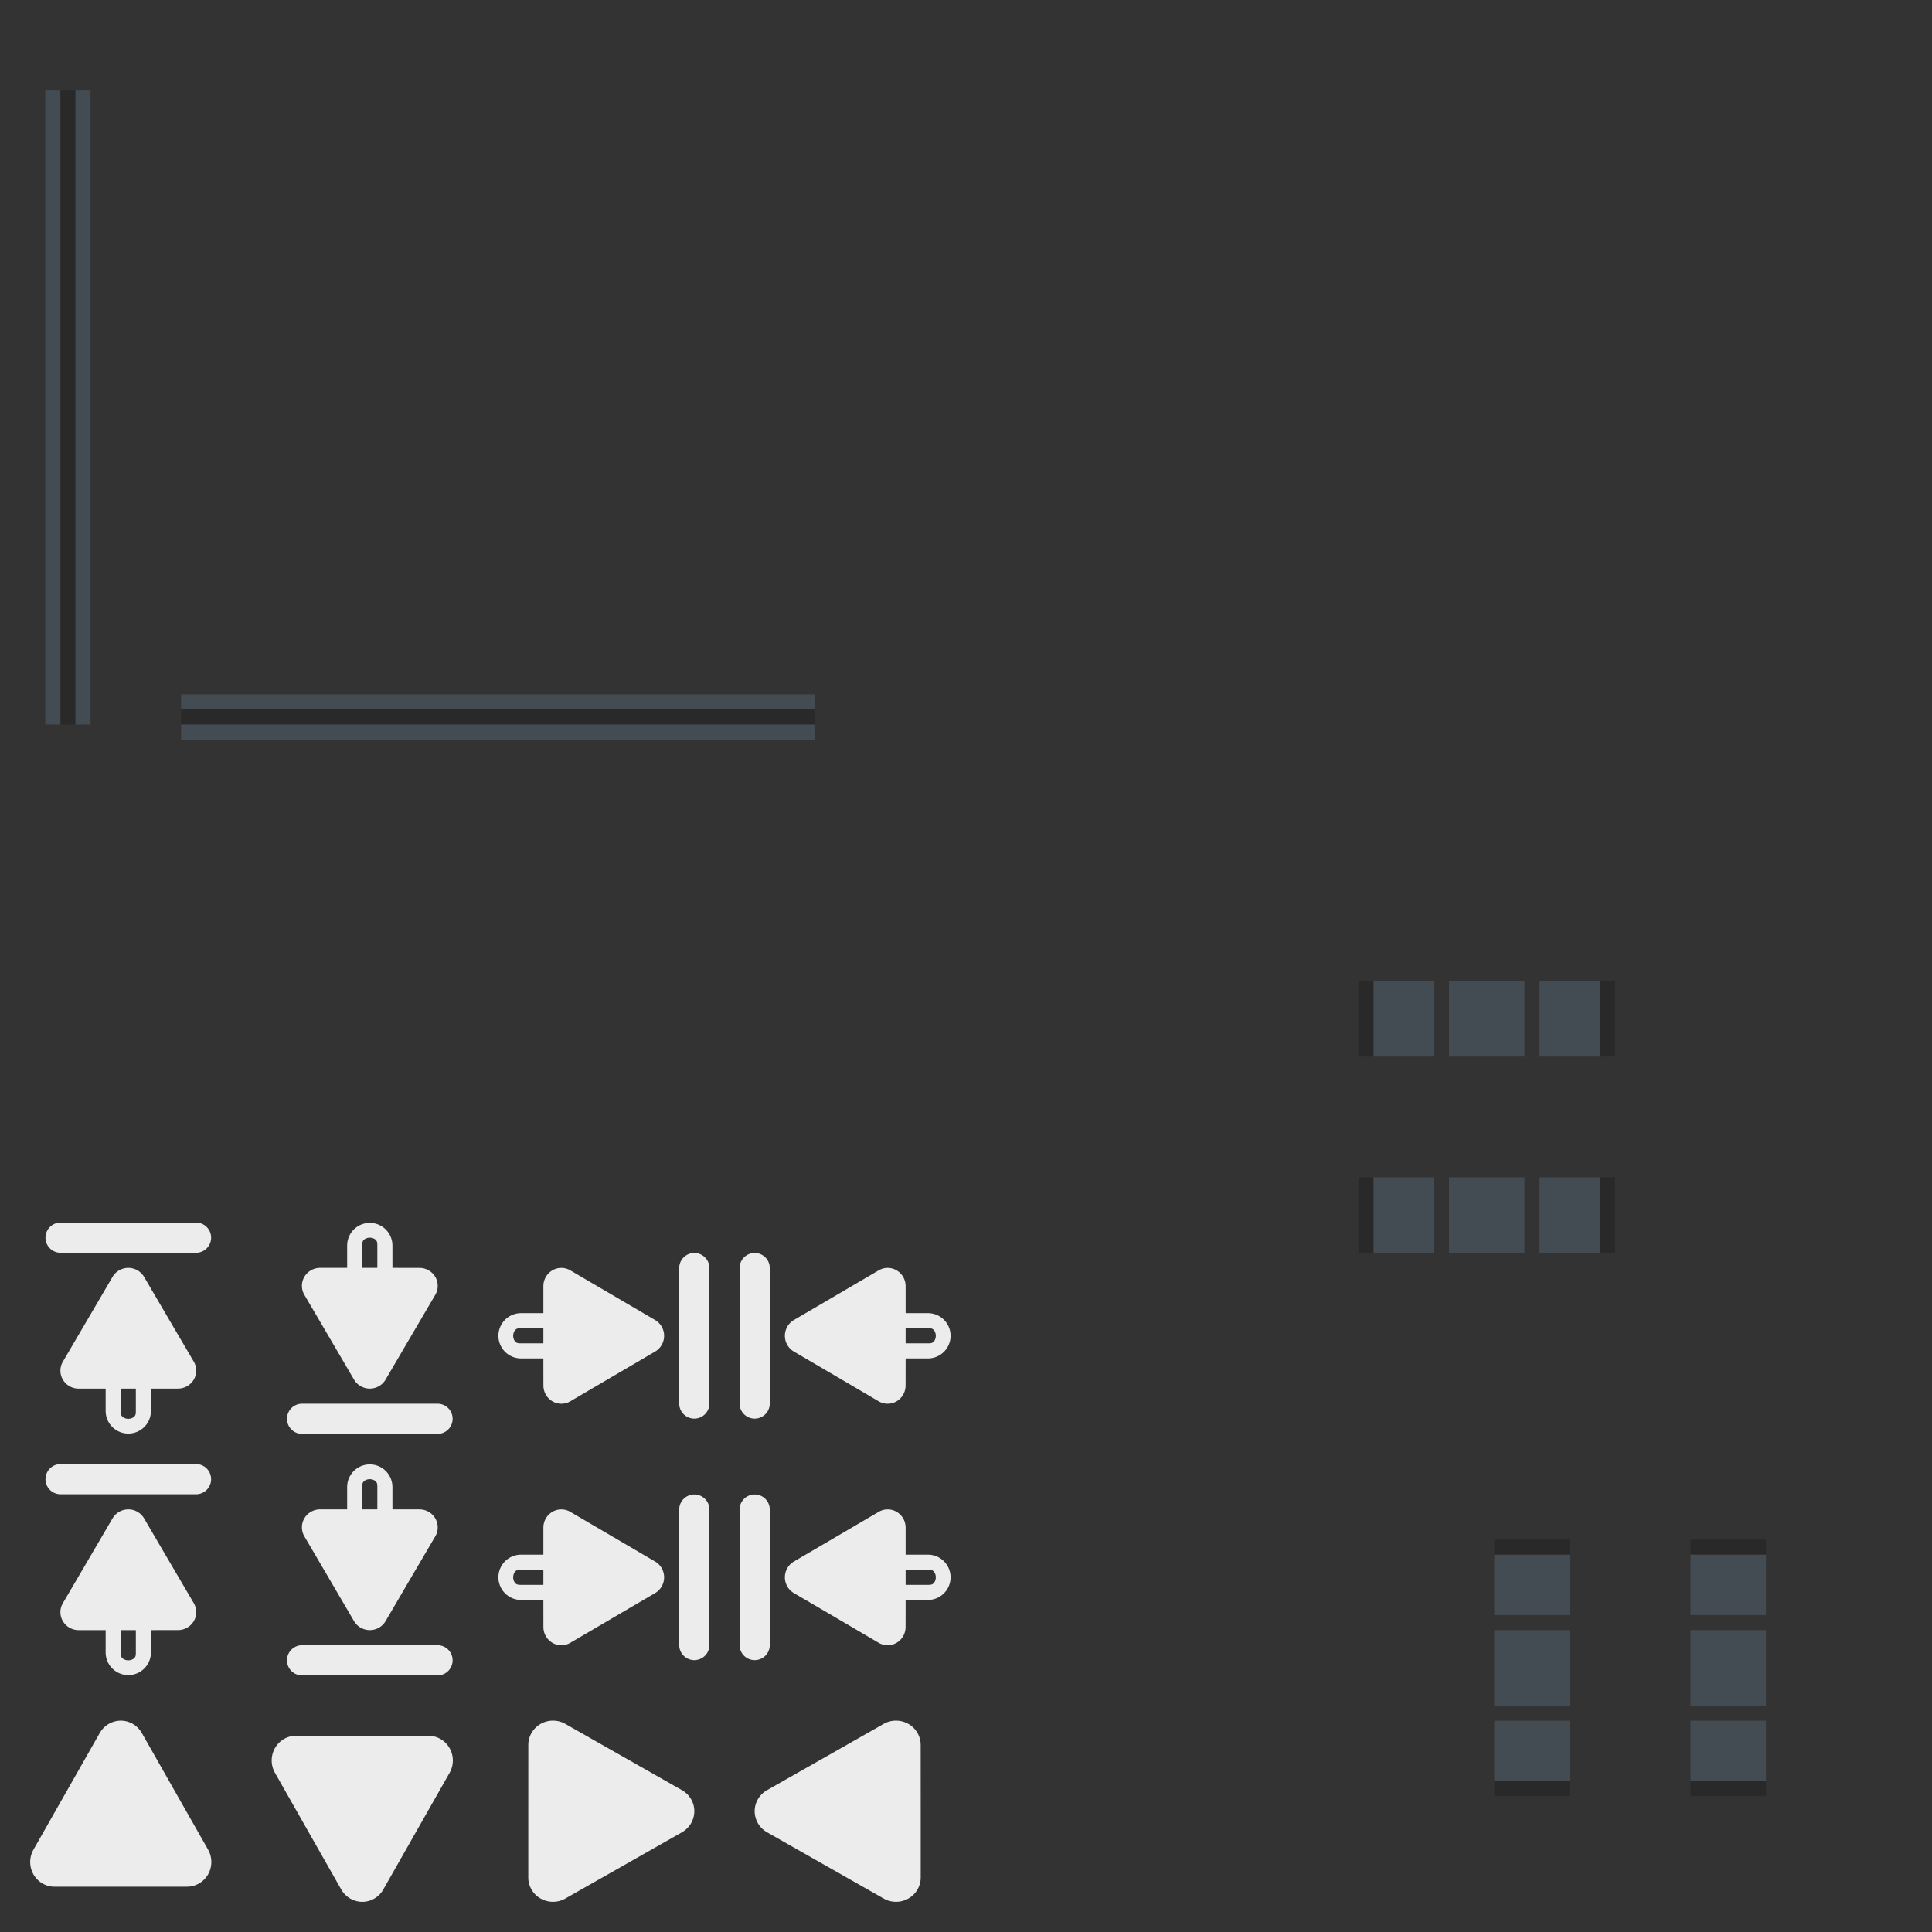 <svg xmlns="http://www.w3.org/2000/svg" width="128" height="128" version="1">
 <rect width="100%" height="100%" fill="#333333" stroke="none"/>
 <rect id="hint-stretch-borders" style="opacity:1;fill:#ff0000" width="5.221" height="5.403" x="-10" y="0"/>
 <g id="north-center" transform="translate(-152,-4)">
  <path style="opacity:1;fill:#444c53" d="m 264,112 v 5 h 5 v -5 z"/>
 </g>
 <g id="north-top" transform="translate(-152,-5)">
  <path style="opacity:1;fill:#444c53" transform="translate(152,5)" d="m 112,103 v 1 1 2 h 5 v -2 -1 -1 z"/>
  <path style="opacity:0.2" d="m 264,107 v 1 h 5 v -1 z"/>
 </g>
 <g id="north-bottom" transform="translate(-152,-3)">
  <path style="opacity:1;fill:#444c53" transform="translate(152,3)" d="m 112,114 v 3 1 h 5 v -1 -3 z"/>
  <path style="opacity:0.2" d="m 264,121 v 1 h 5 v -1 z"/>
 </g>
 <g id="south-center" transform="translate(-165,-4)">
  <path style="opacity:1;fill:#444c53" d="m 264,112 v 5 h 5 v -5 z"/>
 </g>
 <g id="south-top" transform="translate(-165,-5)">
  <path style="opacity:1;fill:#444c53" transform="translate(165,5)" d="m 99,103 v 1 1 2 h 5 v -2 -1 -1 z"/>
  <path style="opacity:0.2" d="m 264,107 v 1 h 5 v -1 z"/>
 </g>
 <g id="south-bottom" transform="translate(-165,-3)">
  <path style="opacity:1;fill:#444c53" transform="translate(165,3)" d="m 99,114 v 3 1 h 5 v -1 -3 z"/>
  <path style="opacity:0.2" d="m 264,121 v 1 h 5 v -1 z"/>
 </g>
 <g id="east-center" transform="rotate(-90,159,175)">
  <path style="opacity:1;fill:#444c53" d="m 264,112 v 5 h 5 v -5 z"/>
 </g>
 <g id="east-left" transform="rotate(-90,158.5,175.5)">
  <path style="opacity:1;fill:#444c53" transform="rotate(90,158.5,175.5)" d="m 91,65 v 5 h 1 3 v -5 h -3 z"/>
  <path style="opacity:0.2" d="m 264,107 v 1 h 5 v -1 z"/>
 </g>
 <g id="east-right" transform="rotate(-90,159.5,174.5)">
  <path style="opacity:1;fill:#444c53" transform="rotate(90,159.5,174.5)" d="m 102,65 v 5 h 3 1 v -5 h -1 z"/>
  <path style="opacity:0.2" d="m 264,121 v 1 h 5 v -1 z"/>
 </g>
 <g id="west-center" transform="rotate(-90,165.5,181.5)">
  <path style="opacity:1;fill:#444c53" d="m 264,112 v 5 h 5 v -5 z"/>
 </g>
 <g id="west-left" transform="rotate(-90,165,182)">
  <path style="opacity:1;fill:#444c53" transform="rotate(90,165,182)" d="m 91,78 v 5 h 1 3 v -5 h -3 z"/>
  <path style="opacity:0.2" d="m 264,107 v 1 h 5 v -1 z"/>
 </g>
 <g id="west-right" transform="rotate(-90,166,181)">
  <path style="opacity:1;fill:#444c53" transform="rotate(90,166,181)" d="m 102,78 v 5 h 3 1 v -5 h -1 z"/>
  <path style="opacity:0.2" d="m 264,121 v 1 h 5 v -1 z"/>
 </g>
 <g id="vertical-centerindicator" transform="translate(1,15)">
  <rect id="rect4223-8" style="opacity:0.2" width="42" height="1" x="11" y="32"/>
  <rect id="rect4209-5" style="opacity:1;fill:#444c53" width="42" height="1" x="11" y="33"/>
  <rect id="rect2706-6" style="opacity:1;fill:#444c53" width="42" height="1" x="11" y="31"/>
 </g>
 <g id="horizontal-centerindicator" transform="translate(-4,17)">
  <rect id="rect4227-2" style="opacity:0.2" width="42" height="1" x="-31" y="8" transform="rotate(-90)"/>
  <rect id="rect4229-5" style="opacity:1;fill:#444c53" width="42" height="1" x="-31" y="9" transform="rotate(-90)"/>
  <rect id="rect2721-2" style="opacity:1;fill:#444c53" width="42" height="1" x="-31" y="7" transform="rotate(-90)"/>
 </g>
 <g id="west-minslider" transform="translate(-56,40)">
  <rect style="opacity:0.001" width="16" height="16" x="56" y="56"/>
  <path style="opacity:1;fill:#ececec" d="m 60.012,57 a 0.998,1 0 1 0 0,2 h 8.977 a 0.998,1 0 1 0 0,-2 z m 4.426,3.002 a 1.208,1.19 0 0 0 -0.238,0.037 1.208,1.19 0 0 0 -0.744,0.557 l -1.646,2.811 -1.646,2.809 A 1.208,1.19 0 0 0 61.209,68 H 63 v 1.479 a 1.5,1.5 0 1 0 3,0 V 68 l 1.793,-0.002 a 1.208,1.19 0 0 0 1.047,-1.783 L 67.191,63.406 65.545,60.596 A 1.208,1.19 0 0 0 64.438,60.002 Z M 64,68 h 0.5 0.5 v 1.486 0.006 C 65.004,69.748 64.946,69.808 64.871,69.875 64.796,69.942 64.655,70 64.5,70 64.345,70 64.204,69.942 64.129,69.875 64.054,69.808 63.996,69.748 64,69.492 v -0.006 z"/>
 </g>
 <g id="north-offsetslider" transform="translate(16.97,56.254)">
  <rect style="opacity:0.001" width="16" height="16" x="-16.97" y="55.75"/>
  <path style="opacity:1;fill:#ececec" d="m -9.053,57.748 a 1.61,1.636 0 0 0 -0.318,0.051 1.61,1.636 0 0 0 -0.992,0.766 l -2.196,3.863 -2.194,3.863 a 1.61,1.636 0 0 0 1.396,2.455 h 4.389 l 4.391,-0.002 a 1.61,1.636 0 0 0 1.394,-2.453 l -2.196,-3.863 -2.194,-3.863 a 1.61,1.636 0 0 0 -1.478,-0.818 z"/>
 </g>
 <g id="south-offsetslider" transform="matrix(1,0,0,-1,32.97,183.746)">
  <rect style="opacity:0.001" width="16" height="16" x="-16.97" y="55.75"/>
  <path style="opacity:1;fill:#ececec" d="m -9.053,57.748 a 1.61,1.636 0 0 0 -0.318,0.051 1.61,1.636 0 0 0 -0.992,0.766 l -2.196,3.863 -2.194,3.863 a 1.61,1.636 0 0 0 1.396,2.455 h 4.389 l 4.391,-0.002 a 1.61,1.636 0 0 0 1.394,-2.453 l -2.196,-3.863 -2.194,-3.863 a 1.61,1.636 0 0 0 -1.478,-0.818 z"/>
 </g>
 <g id="east-offsetslider" transform="matrix(0,-1,-1,0,103.746,111.03)">
  <rect style="opacity:0.001" width="16" height="16" x="-16.97" y="55.75"/>
  <path style="opacity:1;fill:#ececec" d="m -9.053,57.748 a 1.61,1.636 0 0 0 -0.318,0.051 1.61,1.636 0 0 0 -0.992,0.766 l -2.196,3.863 -2.194,3.863 a 1.61,1.636 0 0 0 1.396,2.455 h 4.389 l 4.391,-0.002 a 1.61,1.636 0 0 0 1.394,-2.453 l -2.196,-3.863 -2.194,-3.863 a 1.61,1.636 0 0 0 -1.478,-0.818 z"/>
 </g>
 <g id="west-offsetslider" transform="rotate(-90,51.642,59.388)">
  <rect style="opacity:0.001" width="16" height="16" x="-16.97" y="55.75"/>
  <path style="opacity:1;fill:#ececec" d="m -9.053,57.748 a 1.61,1.636 0 0 0 -0.318,0.051 1.61,1.636 0 0 0 -0.992,0.766 l -2.196,3.863 -2.194,3.863 a 1.61,1.636 0 0 0 1.396,2.455 h 4.389 l 4.391,-0.002 a 1.61,1.636 0 0 0 1.394,-2.453 l -2.196,-3.863 -2.194,-3.863 a 1.61,1.636 0 0 0 -1.478,-0.818 z"/>
 </g>
 <g id="west-maxslider" transform="matrix(1,0,0,-1,-40,168)">
  <rect style="opacity:0.001" width="16" height="16" x="56" y="56"/>
  <path style="opacity:1;fill:#ececec" d="m 60.012,57 a 0.998,1 0 1 0 0,2 h 8.977 a 0.998,1 0 1 0 0,-2 z m 4.426,3.002 a 1.208,1.19 0 0 0 -0.238,0.037 1.208,1.19 0 0 0 -0.744,0.557 l -1.646,2.811 -1.646,2.809 A 1.208,1.19 0 0 0 61.209,68 H 63 v 1.479 a 1.5,1.5 0 1 0 3,0 V 68 l 1.793,-0.002 a 1.208,1.19 0 0 0 1.047,-1.783 L 67.191,63.406 65.545,60.596 A 1.208,1.19 0 0 0 64.438,60.002 Z M 64,68 h 0.5 0.5 v 1.486 0.006 C 65.004,69.748 64.946,69.808 64.871,69.875 64.796,69.942 64.655,70 64.5,70 64.345,70 64.204,69.942 64.129,69.875 64.054,69.808 63.996,69.748 64,69.492 v -0.006 z"/>
 </g>
 <g id="south-maxslider" transform="rotate(90,32,72)">
  <rect style="opacity:0.001" width="16" height="16" x="56" y="56"/>
  <path style="opacity:1;fill:#ececec" d="m 60.012,57 a 0.998,1 0 1 0 0,2 h 8.977 a 0.998,1 0 1 0 0,-2 z m 4.426,3.002 a 1.208,1.19 0 0 0 -0.238,0.037 1.208,1.19 0 0 0 -0.744,0.557 l -1.646,2.811 -1.646,2.809 A 1.208,1.19 0 0 0 61.209,68 H 63 v 1.479 a 1.5,1.5 0 1 0 3,0 V 68 l 1.793,-0.002 a 1.208,1.19 0 0 0 1.047,-1.783 L 67.191,63.406 65.545,60.596 A 1.208,1.19 0 0 0 64.438,60.002 Z M 64,68 h 0.5 0.5 v 1.486 0.006 C 65.004,69.748 64.946,69.808 64.871,69.875 64.796,69.942 64.655,70 64.5,70 64.345,70 64.204,69.942 64.129,69.875 64.054,69.808 63.996,69.748 64,69.492 v -0.006 z"/>
 </g>
 <g id="south-minslider" transform="matrix(0,1,1,0,-8,40)">
  <rect style="opacity:0.001" width="16" height="16" x="56" y="56"/>
  <path style="opacity:1;fill:#ececec" d="m 60.012,57 a 0.998,1 0 1 0 0,2 h 8.977 a 0.998,1 0 1 0 0,-2 z m 4.426,3.002 a 1.208,1.19 0 0 0 -0.238,0.037 1.208,1.19 0 0 0 -0.744,0.557 l -1.646,2.811 -1.646,2.809 A 1.208,1.19 0 0 0 61.209,68 H 63 v 1.479 a 1.5,1.5 0 1 0 3,0 V 68 l 1.793,-0.002 a 1.208,1.19 0 0 0 1.047,-1.783 L 67.191,63.406 65.545,60.596 A 1.208,1.19 0 0 0 64.438,60.002 Z M 64,68 h 0.5 0.5 v 1.486 0.006 C 65.004,69.748 64.946,69.808 64.871,69.875 64.796,69.942 64.655,70 64.5,70 64.345,70 64.204,69.942 64.129,69.875 64.054,69.808 63.996,69.748 64,69.492 v -0.006 z"/>
 </g>
 <g id="east-minslider" transform="translate(-56,24)">
  <rect style="opacity:0.001" width="16" height="16" x="56" y="56"/>
  <path style="opacity:1;fill:#ececec" d="m 60.012,57 a 0.998,1 0 1 0 0,2 h 8.977 a 0.998,1 0 1 0 0,-2 z m 4.426,3.002 a 1.208,1.19 0 0 0 -0.238,0.037 1.208,1.19 0 0 0 -0.744,0.557 l -1.646,2.811 -1.646,2.809 A 1.208,1.19 0 0 0 61.209,68 H 63 v 1.479 a 1.5,1.5 0 1 0 3,0 V 68 l 1.793,-0.002 a 1.208,1.19 0 0 0 1.047,-1.783 L 67.191,63.406 65.545,60.596 A 1.208,1.19 0 0 0 64.438,60.002 Z M 64,68 h 0.5 0.5 v 1.486 0.006 C 65.004,69.748 64.946,69.808 64.871,69.875 64.796,69.942 64.655,70 64.5,70 64.345,70 64.204,69.942 64.129,69.875 64.054,69.808 63.996,69.748 64,69.492 v -0.006 z"/>
 </g>
 <g id="east-maxslider" transform="matrix(1,0,0,-1,-40,152)">
  <rect style="opacity:0.001" width="16" height="16" x="56" y="56"/>
  <path style="opacity:1;fill:#ececec" d="m 60.012,57 a 0.998,1 0 1 0 0,2 h 8.977 a 0.998,1 0 1 0 0,-2 z m 4.426,3.002 a 1.208,1.19 0 0 0 -0.238,0.037 1.208,1.19 0 0 0 -0.744,0.557 l -1.646,2.811 -1.646,2.809 A 1.208,1.19 0 0 0 61.209,68 H 63 v 1.479 a 1.5,1.5 0 1 0 3,0 V 68 l 1.793,-0.002 a 1.208,1.19 0 0 0 1.047,-1.783 L 67.191,63.406 65.545,60.596 A 1.208,1.19 0 0 0 64.438,60.002 Z M 64,68 h 0.5 0.5 v 1.486 0.006 C 65.004,69.748 64.946,69.808 64.871,69.875 64.796,69.942 64.655,70 64.5,70 64.345,70 64.204,69.942 64.129,69.875 64.054,69.808 63.996,69.748 64,69.492 v -0.006 z"/>
 </g>
 <g id="north-maxslider" transform="rotate(90,40,64)">
  <rect style="opacity:0.001" width="16" height="16" x="56" y="56"/>
  <path style="opacity:1;fill:#ececec" d="m 60.012,57 a 0.998,1 0 1 0 0,2 h 8.977 a 0.998,1 0 1 0 0,-2 z m 4.426,3.002 a 1.208,1.19 0 0 0 -0.238,0.037 1.208,1.19 0 0 0 -0.744,0.557 l -1.646,2.811 -1.646,2.809 A 1.208,1.19 0 0 0 61.209,68 H 63 v 1.479 a 1.5,1.5 0 1 0 3,0 V 68 l 1.793,-0.002 a 1.208,1.19 0 0 0 1.047,-1.783 L 67.191,63.406 65.545,60.596 A 1.208,1.19 0 0 0 64.438,60.002 Z M 64,68 h 0.5 0.5 v 1.486 0.006 C 65.004,69.748 64.946,69.808 64.871,69.875 64.796,69.942 64.655,70 64.5,70 64.345,70 64.204,69.942 64.129,69.875 64.054,69.808 63.996,69.748 64,69.492 v -0.006 z"/>
 </g>
 <g id="north-minslider" transform="matrix(0,1,1,0,-8,24)">
  <rect style="opacity:0.001" width="16" height="16" x="56" y="56"/>
  <path style="opacity:1;fill:#ececec" d="m 60.012,57 a 0.998,1 0 1 0 0,2 h 8.977 a 0.998,1 0 1 0 0,-2 z m 4.426,3.002 a 1.208,1.19 0 0 0 -0.238,0.037 1.208,1.19 0 0 0 -0.744,0.557 l -1.646,2.811 -1.646,2.809 A 1.208,1.19 0 0 0 61.209,68 H 63 v 1.479 a 1.5,1.5 0 1 0 3,0 V 68 l 1.793,-0.002 a 1.208,1.19 0 0 0 1.047,-1.783 L 67.191,63.406 65.545,60.596 A 1.208,1.19 0 0 0 64.438,60.002 Z M 64,68 h 0.5 0.5 v 1.486 0.006 C 65.004,69.748 64.946,69.808 64.871,69.875 64.796,69.942 64.655,70 64.5,70 64.345,70 64.204,69.942 64.129,69.875 64.054,69.808 63.996,69.748 64,69.492 v -0.006 z"/>
 </g>
</svg>
